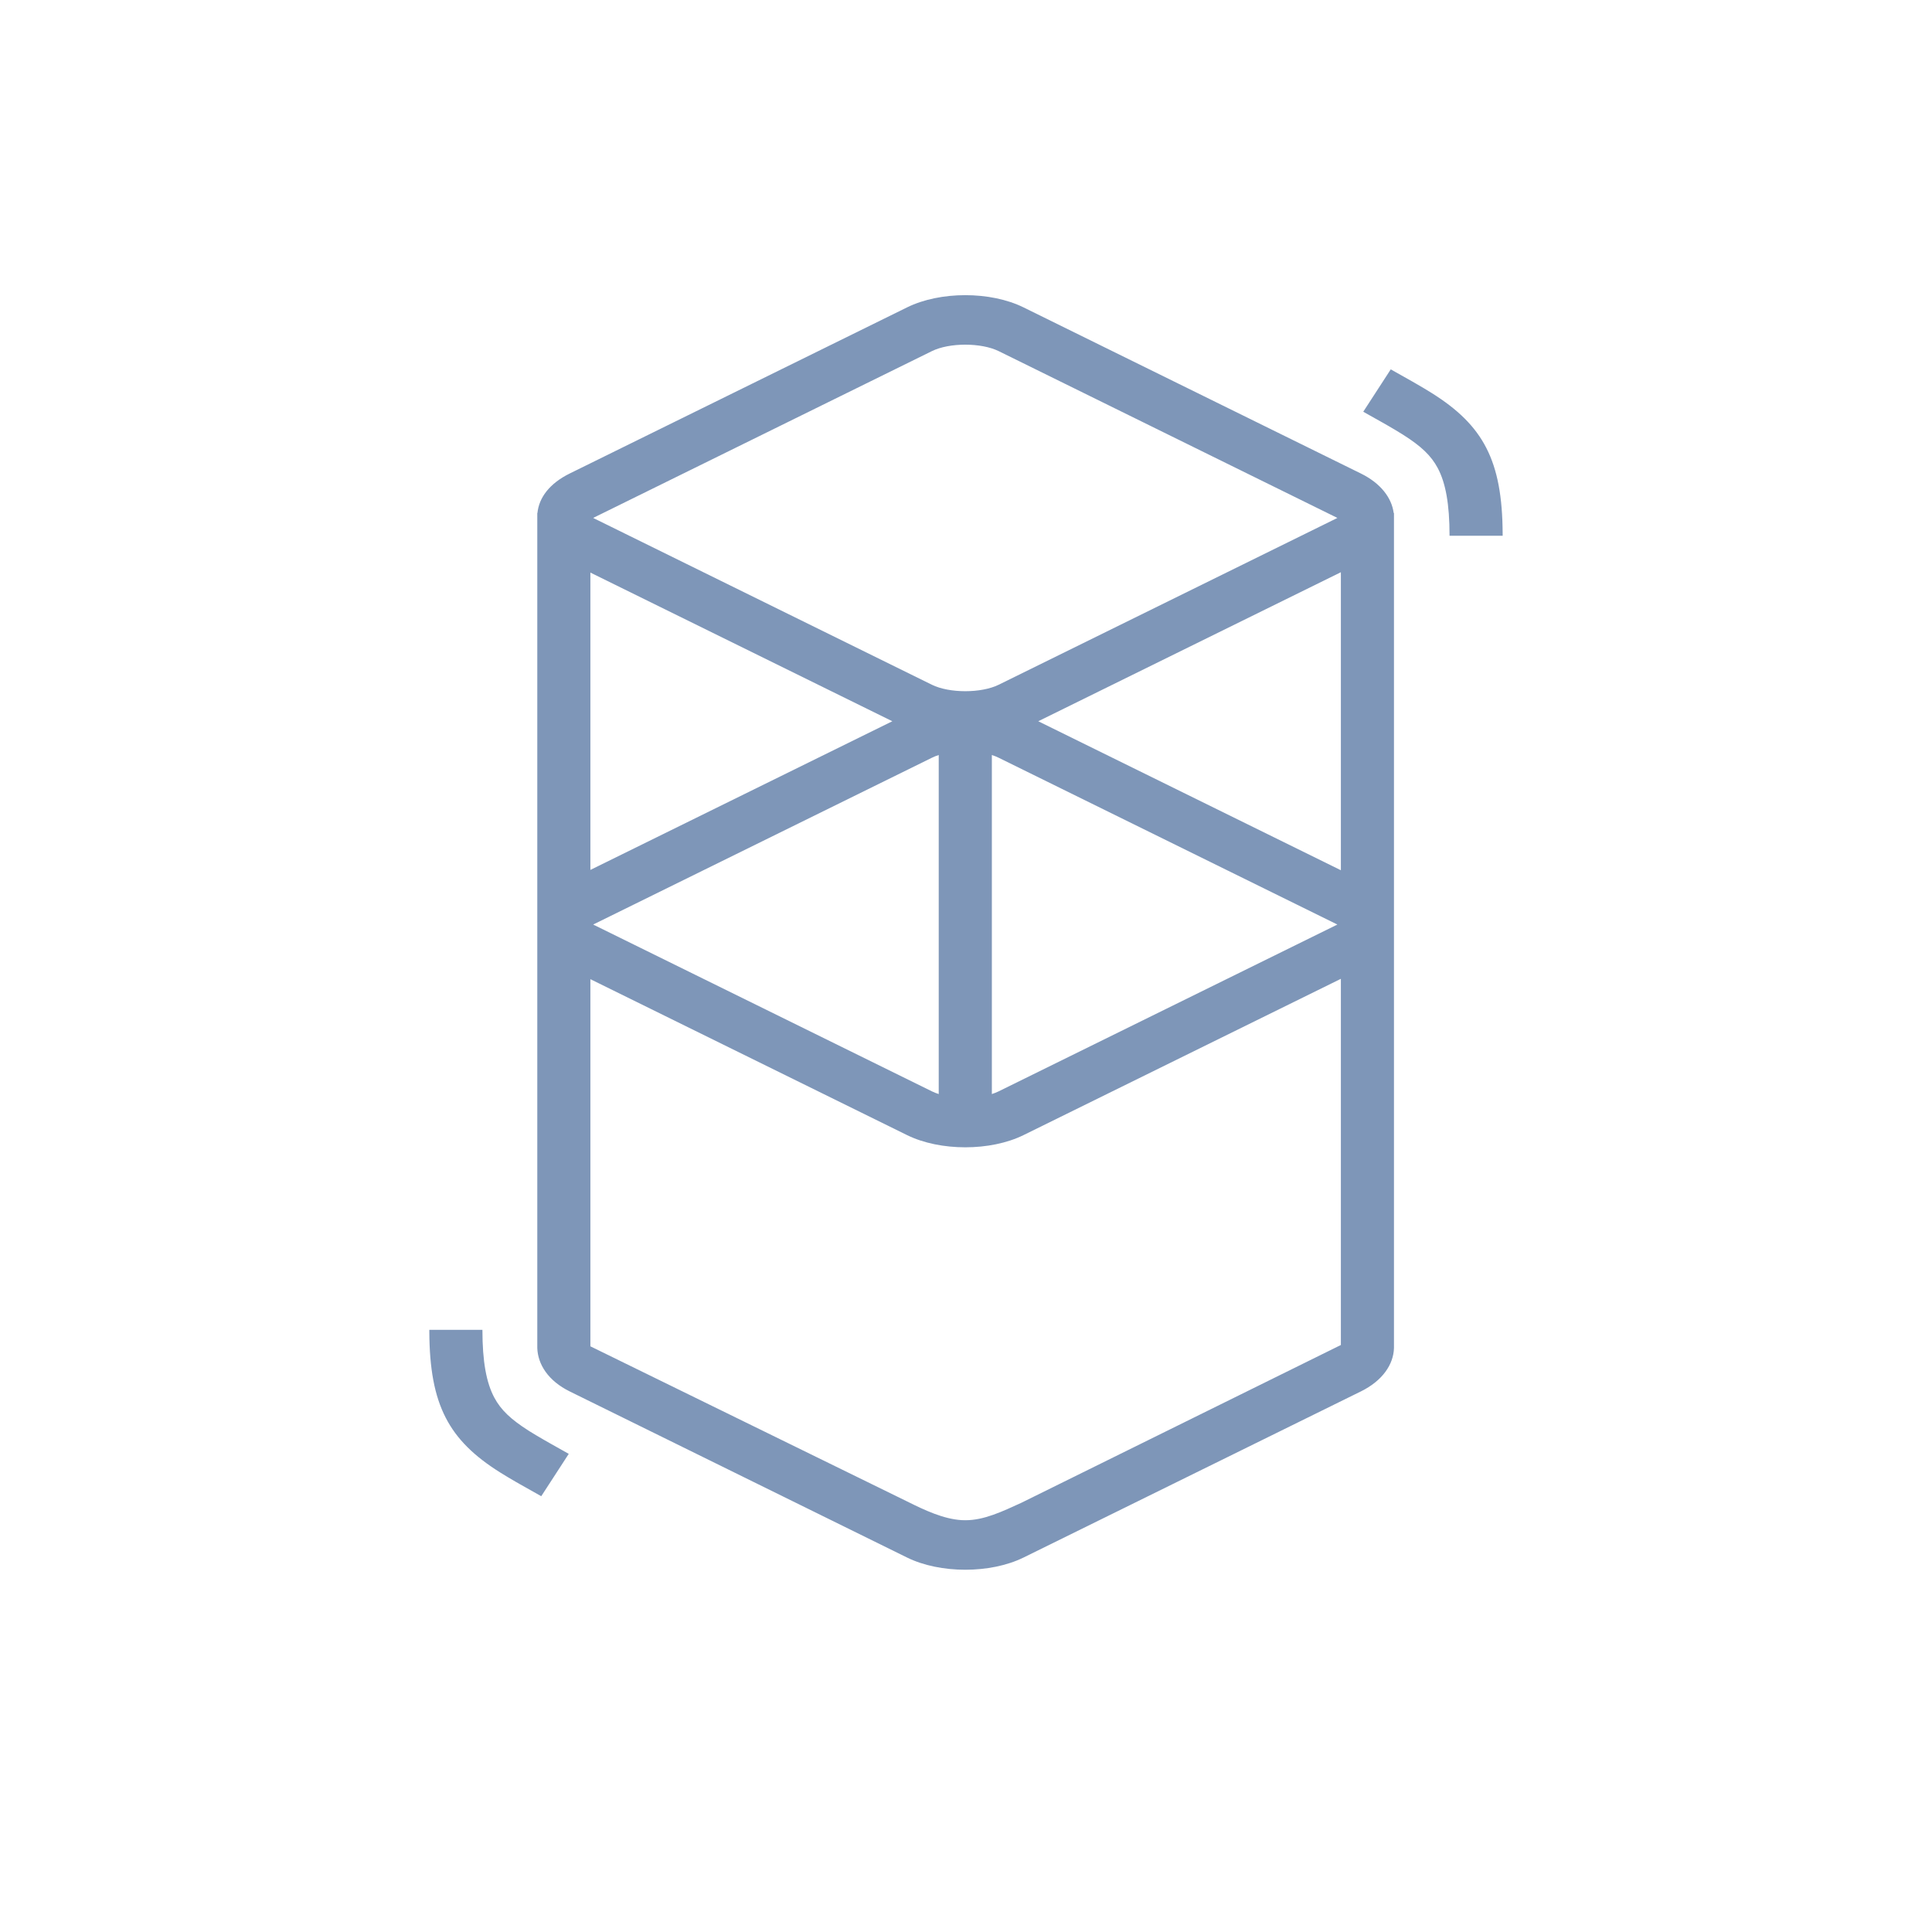 <svg id="fantom"
     width="60" height="60" viewBox="0 0 60 60" fill="none" xmlns="http://www.w3.org/2000/svg">
    <path d="M28.17 9.546C29.197 9.04 30.759 9.04 31.786 9.546L42.263 14.705C42.881 15.009 43.221 15.463 43.282 15.931H43.291V41.862C43.278 42.373 42.935 42.881 42.263 43.212L31.786 48.371C30.759 48.876 29.197 48.876 28.17 48.371L17.693 43.212C17.024 42.882 16.702 42.371 16.686 41.862C16.685 41.812 16.685 41.771 16.686 41.736L16.686 16.098C16.685 16.07 16.685 16.042 16.686 16.014L16.686 15.931L16.691 15.931C16.738 15.458 17.062 15.016 17.693 14.705L28.17 9.546ZM41.642 30.398L31.786 35.252C30.759 35.757 29.197 35.757 28.17 35.252L18.335 30.409V41.811L28.17 46.628C28.725 46.905 29.302 47.175 29.865 47.209L29.978 47.212C30.565 47.214 31.135 46.936 31.714 46.673L41.642 41.77V30.398ZM14.982 41.299C14.982 42.292 15.106 42.945 15.352 43.405C15.556 43.787 15.862 44.078 16.42 44.433L16.452 44.453C16.575 44.53 16.71 44.61 16.874 44.705L17.068 44.816L17.663 45.151L16.809 46.466L16.143 46.091L16.031 46.027C15.839 45.916 15.679 45.821 15.53 45.727C13.939 44.727 13.345 43.637 13.333 41.368L13.333 41.299H14.982ZM29.153 23.448C29.077 23.472 29.005 23.5 28.94 23.533L18.463 28.692C18.452 28.697 18.442 28.702 18.432 28.707L18.423 28.712L18.439 28.721L18.463 28.733L28.94 33.892C29.005 33.924 29.077 33.952 29.153 33.977V23.448ZM30.803 23.448V33.977C30.879 33.952 30.951 33.924 31.016 33.892L41.492 28.733C41.504 28.728 41.514 28.722 41.524 28.717L41.533 28.712L41.516 28.704L41.492 28.692L31.016 23.533C30.951 23.5 30.879 23.472 30.803 23.448ZM41.642 17.771L32.244 22.399L41.642 27.026V17.771ZM18.335 17.782V27.016L27.712 22.399L18.335 17.782ZM31.016 10.905C30.471 10.637 29.485 10.637 28.94 10.905L18.463 16.064C18.452 16.07 18.442 16.075 18.432 16.08L18.423 16.085L18.439 16.094L18.463 16.106L28.94 21.265C29.485 21.533 30.471 21.533 31.016 21.265L41.492 16.106C41.504 16.101 41.514 16.095 41.524 16.09L41.533 16.085L41.516 16.076L41.492 16.064L31.016 10.905ZM43.191 11.471L43.857 11.846L43.968 11.91C44.161 12.021 44.321 12.116 44.47 12.21C46.061 13.21 46.655 14.301 46.666 16.569L46.667 16.639H45.017C45.017 15.645 44.894 14.992 44.648 14.532C44.444 14.151 44.138 13.859 43.58 13.505L43.548 13.485C43.425 13.408 43.29 13.327 43.126 13.232L42.932 13.121L42.337 12.787L43.191 11.471Z" fill="#7E96B8"/>
</svg>
